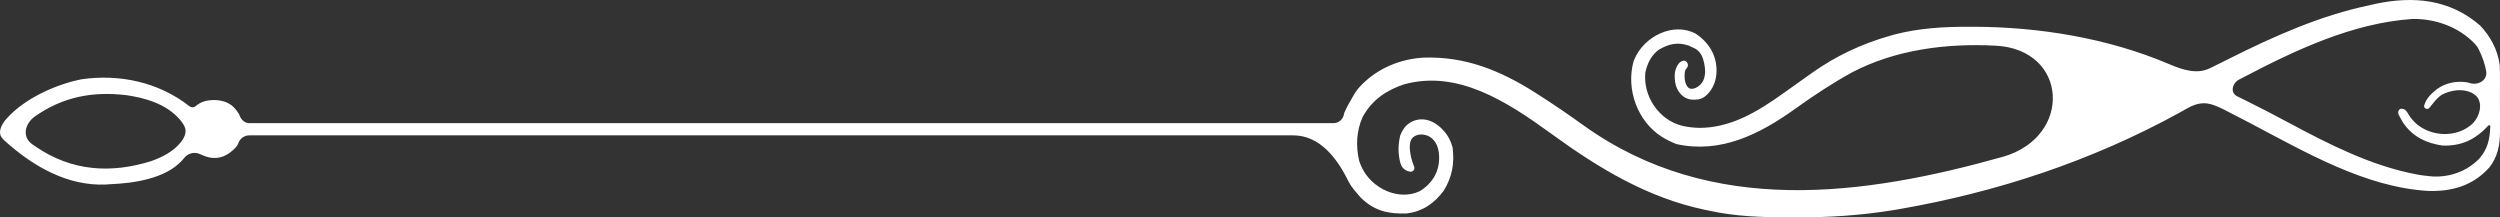 <svg width="69" height="6" viewBox="0 0 69 6" fill="none" xmlns="http://www.w3.org/2000/svg">
<rect x="0" y="0" width="69" height="6" fill="#333333" stroke="none"/>
<path d="M68.451 0.704C68.725 0.991 68.934 1.359 68.992 1.794C68.999 1.936 69 2.077 68.999 2.22C68.999 2.298 68.999 2.298 68.999 2.377C68.999 2.486 68.999 2.595 68.998 2.704C68.997 2.869 68.998 3.034 69 3.2C68.999 3.306 68.999 3.412 68.999 3.519C68.999 3.568 69 3.617 69 3.667C68.995 4.038 68.924 4.341 68.708 4.619C68.239 5.144 67.648 5.287 67.023 5.27C65.285 5.169 63.645 4.209 62.081 3.386C61.909 3.295 61.736 3.207 61.563 3.118C61.508 3.09 61.453 3.061 61.395 3.031C61.049 2.86 60.833 2.775 60.473 2.935C60.368 2.988 60.267 3.046 60.165 3.104C57.715 4.453 55.088 5.309 52.419 5.772C52.37 5.78 52.322 5.789 52.272 5.797C51.359 5.947 50.448 6.004 49.527 6C49.476 6 49.426 6 49.373 6C48.63 5.997 47.903 5.976 47.17 5.814C47.125 5.804 47.08 5.795 47.034 5.786C45.469 5.452 44.142 4.657 42.8 3.68C41.58 2.795 40.226 1.922 38.751 2.328C38.281 2.487 37.877 2.739 37.607 3.232C37.439 3.612 37.416 4.031 37.514 4.443C37.535 4.504 37.558 4.561 37.583 4.615C37.854 5.201 38.599 5.552 39.184 5.277V5.277C39.352 5.176 39.491 5.041 39.591 4.868C39.696 4.687 39.732 4.473 39.717 4.264C39.71 4.18 39.695 4.102 39.663 4.021C39.614 3.9 39.523 3.796 39.402 3.746C39.359 3.729 39.317 3.718 39.273 3.714C39.124 3.7 38.97 3.76 38.93 3.903V3.903C38.912 3.964 38.905 4.049 38.911 4.113C38.926 4.288 38.962 4.431 39.029 4.593C39.04 4.62 39.041 4.649 39.03 4.676V4.676C39.012 4.718 38.968 4.745 38.923 4.738C38.842 4.725 38.787 4.702 38.724 4.638C38.69 4.603 38.668 4.558 38.654 4.511C38.583 4.254 38.582 3.997 38.649 3.731C38.68 3.653 38.715 3.589 38.755 3.534C38.875 3.371 39.081 3.281 39.282 3.295V3.295C39.516 3.311 39.723 3.46 39.874 3.64C39.971 3.756 40.044 3.891 40.092 4.073C40.148 4.523 40.075 4.881 39.855 5.252C39.579 5.629 39.247 5.839 38.829 5.891C38.341 5.909 37.934 5.831 37.554 5.452C37.496 5.387 37.44 5.32 37.384 5.252C37.375 5.24 37.365 5.228 37.355 5.216C37.303 5.154 37.253 5.079 37.217 5.006V5.006C36.901 4.355 36.418 3.736 35.694 3.736C26.188 3.736 16.67 3.736 6.881 3.736C6.743 3.736 6.621 3.823 6.577 3.954V3.954C6.563 3.995 6.541 4.034 6.511 4.065C6.401 4.18 6.296 4.26 6.173 4.311C6.018 4.375 5.841 4.374 5.682 4.319C5.628 4.301 5.574 4.277 5.51 4.249V4.249C5.363 4.186 5.194 4.229 5.09 4.351C5.07 4.374 5.05 4.398 5.029 4.424C4.559 4.945 3.656 5.059 3.04 5.084C2.999 5.087 2.958 5.09 2.916 5.093C1.886 5.136 0.941 4.616 0.138 3.893C0.1 3.858 0.066 3.826 0.038 3.782V3.782C-0.059 3.634 0.047 3.429 0.164 3.295C0.684 2.695 1.596 2.316 2.252 2.188C3.28 2.04 4.363 2.254 5.229 2.932C5.282 2.973 5.357 2.971 5.406 2.925V2.925C5.544 2.809 5.694 2.769 5.851 2.762C6.067 2.753 6.294 2.803 6.447 2.956C6.497 3.006 6.543 3.064 6.588 3.134C6.596 3.147 6.607 3.172 6.612 3.186V3.186C6.657 3.306 6.754 3.399 6.881 3.399C16.756 3.399 26.633 3.399 36.803 3.399C36.946 3.399 37.069 3.296 37.093 3.154V3.154C37.097 3.131 37.104 3.107 37.114 3.086C37.179 2.94 37.258 2.806 37.337 2.669V2.669C37.39 2.573 37.45 2.481 37.525 2.4C38.005 1.878 38.663 1.621 39.309 1.59C40.431 1.556 41.394 1.934 42.372 2.557C42.422 2.589 42.422 2.589 42.473 2.621C42.892 2.888 43.302 3.17 43.708 3.462C47.238 5.99 51.446 5.405 55.292 4.324V4.324C57.21 3.766 57.08 1.366 55.085 1.261C53.68 1.187 52.293 1.383 51.119 1.996C50.582 2.291 50.065 2.631 49.56 2.994C48.552 3.718 47.485 4.24 46.28 3.979C46.132 3.924 45.994 3.856 45.866 3.775C45.193 3.349 44.873 2.461 45.086 1.694V1.694C45.092 1.676 45.099 1.659 45.106 1.643C45.374 0.995 46.197 0.596 46.811 0.935V0.935C46.969 1.042 47.095 1.165 47.195 1.319C47.332 1.53 47.394 1.785 47.373 2.036C47.37 2.071 47.365 2.106 47.359 2.14C47.327 2.327 47.234 2.504 47.094 2.631C47.074 2.649 47.053 2.666 47.032 2.68C46.932 2.748 46.8 2.759 46.679 2.748V2.748C46.445 2.725 46.273 2.512 46.236 2.28C46.228 2.23 46.224 2.177 46.222 2.118C46.219 2.037 46.231 1.955 46.261 1.88C46.281 1.83 46.297 1.804 46.334 1.752C46.353 1.728 46.377 1.708 46.406 1.696C46.422 1.689 46.435 1.683 46.447 1.679C46.505 1.658 46.565 1.702 46.582 1.762V1.762C46.593 1.802 46.584 1.846 46.557 1.878C46.551 1.884 46.546 1.891 46.54 1.897C46.517 1.925 46.503 1.958 46.5 1.994C46.492 2.099 46.49 2.183 46.516 2.272C46.538 2.35 46.58 2.431 46.658 2.448V2.448C46.724 2.461 46.796 2.433 46.852 2.397C46.879 2.38 46.903 2.361 46.925 2.341C47.057 2.214 47.079 2.011 47.05 1.83C47.04 1.767 47.027 1.704 47.009 1.643C46.969 1.502 46.88 1.373 46.742 1.322V1.322C46.698 1.301 46.654 1.28 46.609 1.258C46.3 1.158 46.076 1.205 45.793 1.366C45.587 1.511 45.474 1.727 45.412 1.995V1.995C45.342 2.652 45.785 3.313 46.426 3.471C46.578 3.508 46.738 3.525 46.903 3.529C47.758 3.532 48.509 3.086 49.224 2.571C49.281 2.531 49.338 2.49 49.395 2.45C49.595 2.309 49.795 2.167 49.994 2.024C50.668 1.543 51.384 1.211 52.149 0.992C52.186 0.981 52.224 0.97 52.262 0.959C52.959 0.774 53.653 0.737 54.364 0.739C54.408 0.739 54.452 0.739 54.498 0.739C56.27 0.745 58.175 1.048 59.869 1.77C60.238 1.927 60.633 2.059 60.993 1.883V1.883C61.045 1.858 61.097 1.832 61.151 1.806C61.274 1.746 61.396 1.684 61.518 1.623C62.775 0.992 64.062 0.421 65.411 0.142C65.469 0.129 65.528 0.115 65.588 0.101C66.599 -0.107 67.602 -0.033 68.451 0.704ZM61.883 2.152C61.856 2.166 61.829 2.18 61.802 2.194C61.605 2.296 61.547 2.561 61.747 2.658V2.658C61.784 2.677 61.822 2.695 61.86 2.714C61.901 2.734 61.943 2.754 61.985 2.775C62.378 2.969 62.767 3.172 63.156 3.38C64.278 3.982 65.423 4.564 66.646 4.803C66.683 4.81 66.72 4.818 66.758 4.825C66.847 4.841 66.936 4.85 67.026 4.859C67.061 4.863 67.096 4.866 67.132 4.87C67.596 4.896 68.066 4.743 68.423 4.385C68.665 4.105 68.716 3.853 68.733 3.487C68.734 3.457 68.698 3.443 68.678 3.465V3.465C68.303 3.871 67.917 4.035 67.406 4.017C66.98 3.951 66.591 3.785 66.319 3.377C66.28 3.31 66.243 3.242 66.207 3.174C66.165 3.093 66.204 2.993 66.295 3V3C66.327 3.003 66.373 3.019 66.395 3.044C66.435 3.088 66.445 3.104 66.495 3.189C66.524 3.234 66.555 3.275 66.587 3.311C66.89 3.661 67.419 3.785 67.857 3.639C67.972 3.601 68.083 3.543 68.193 3.456C68.24 3.42 68.279 3.376 68.314 3.329V3.329C68.481 3.1 68.52 2.758 68.285 2.601C68.263 2.587 68.24 2.572 68.214 2.557C67.942 2.439 67.665 2.485 67.402 2.609C67.301 2.676 67.233 2.75 67.154 2.848C67.1 2.915 67.092 2.925 67.051 2.975C67.035 2.995 67.012 3.006 66.986 3.006V3.006C66.933 3.006 66.893 2.957 66.909 2.907C66.973 2.702 67.095 2.595 67.257 2.461C67.512 2.279 67.795 2.231 68.087 2.271C68.108 2.274 68.129 2.28 68.149 2.287V2.287C68.389 2.374 68.662 2.217 68.619 1.966C68.584 1.763 68.517 1.576 68.416 1.368C68.389 1.311 68.353 1.258 68.31 1.213C67.847 0.726 67.195 0.515 66.586 0.523C64.939 0.635 63.375 1.37 61.883 2.152ZM0.967 3.211C0.681 3.411 0.603 3.783 0.891 3.982V3.982C0.923 4.004 0.955 4.026 0.988 4.049C1.988 4.731 3.068 4.792 4.172 4.447C4.468 4.341 4.784 4.188 4.997 3.917C5.059 3.838 5.113 3.744 5.121 3.644V3.644C5.131 3.514 5.049 3.398 4.964 3.3C4.583 2.86 3.999 2.702 3.486 2.626C2.544 2.516 1.736 2.675 0.967 3.211Z" fill="white"/>
</svg>
